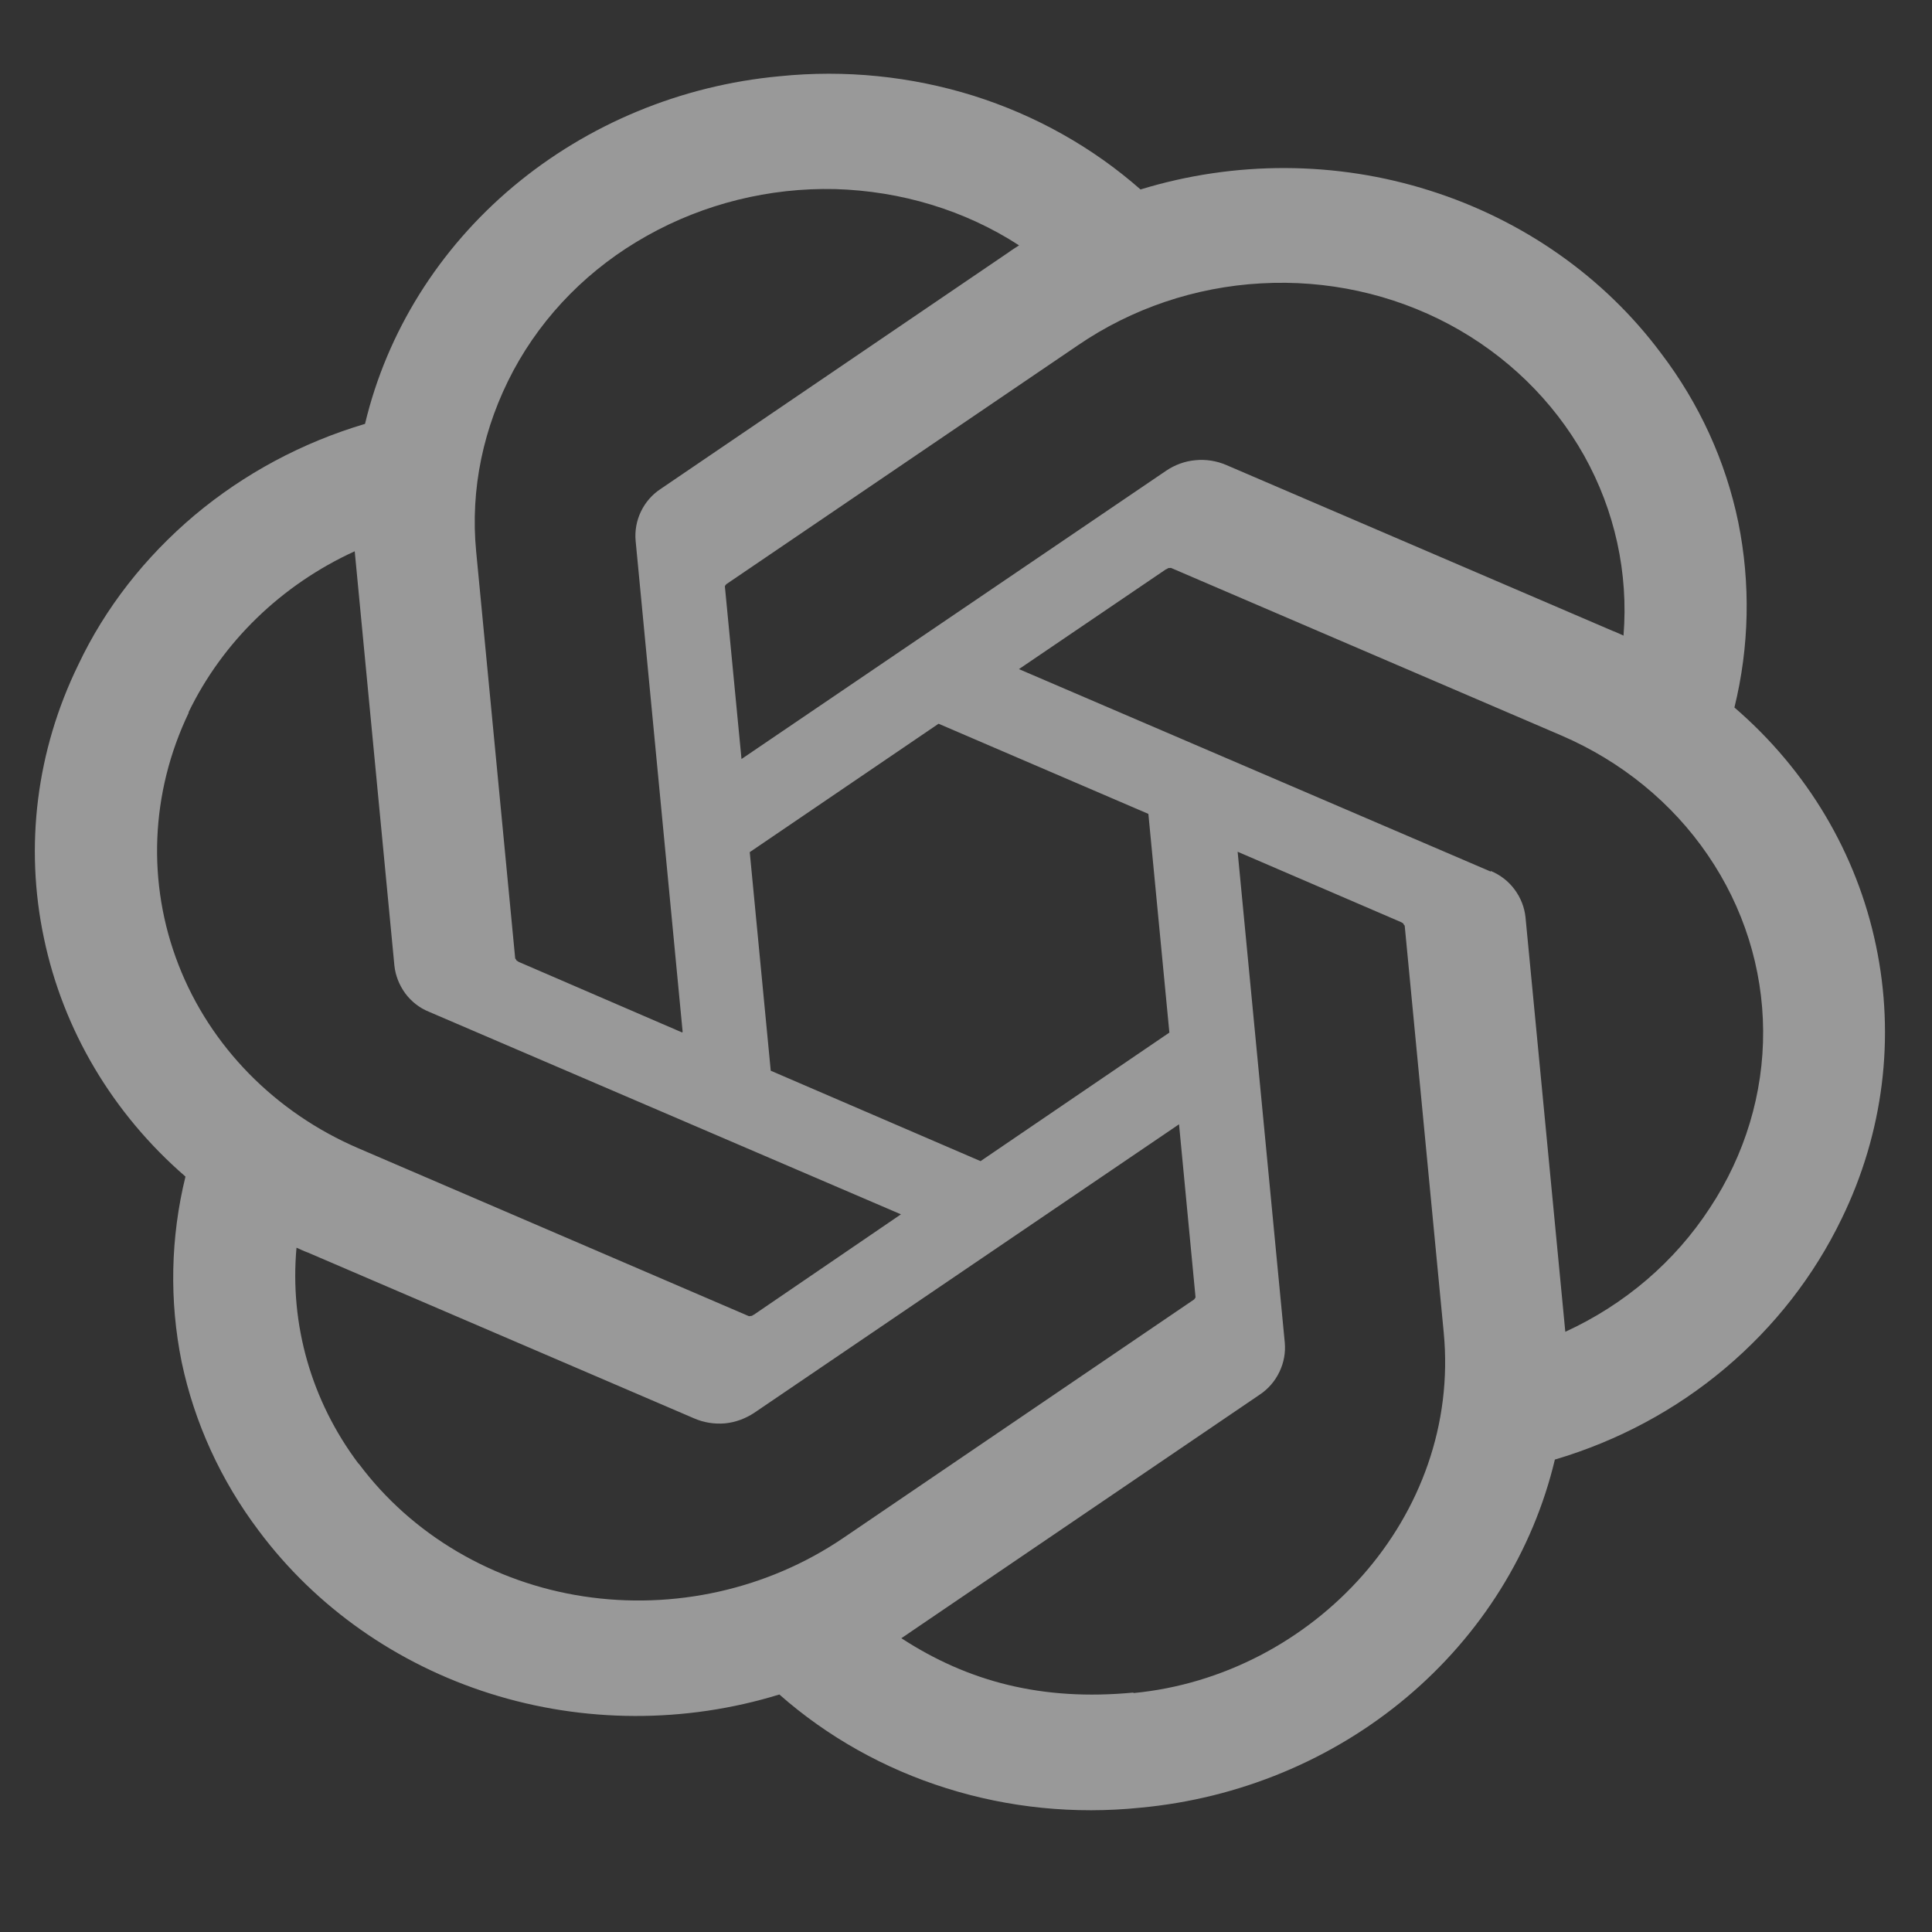<svg width="15" height="15" viewBox="0 0 15 15" fill="none" xmlns="http://www.w3.org/2000/svg">
<rect x="0" y="0" width="15" height="15" fill="#333333" stroke="none"/>
<path d="M13.466 5.493C13.582 5.02 13.592 4.53 13.496 4.055C13.398 3.58 13.193 3.132 12.895 2.741C12.454 2.15 11.825 1.708 11.099 1.479C10.373 1.249 9.587 1.247 8.855 1.471C8.482 1.143 8.04 0.895 7.557 0.743C7.073 0.592 6.56 0.54 6.052 0.592C5.287 0.663 4.564 0.963 3.985 1.448C3.407 1.933 3.004 2.578 2.834 3.291C2.345 3.436 1.895 3.678 1.511 4C1.127 4.324 0.817 4.718 0.607 5.163C0.283 5.827 0.19 6.57 0.341 7.283C0.49 7.997 0.875 8.646 1.44 9.135C1.324 9.608 1.314 10.098 1.41 10.573C1.51 11.048 1.715 11.495 2.01 11.886C2.452 12.478 3.081 12.92 3.806 13.149C4.532 13.378 5.319 13.381 6.051 13.156C6.423 13.484 6.866 13.733 7.349 13.884C7.832 14.036 8.345 14.087 8.853 14.035C9.619 13.964 10.343 13.664 10.921 13.178C11.499 12.692 11.902 12.046 12.072 11.332C12.56 11.188 13.011 10.946 13.394 10.623C13.778 10.299 14.084 9.906 14.299 9.461C14.623 8.796 14.715 8.055 14.565 7.341C14.416 6.627 14.032 5.98 13.466 5.493ZM8.8 13.141C8.088 13.209 7.514 13.055 6.998 12.719C7.02 12.704 7.053 12.683 7.079 12.664L9.779 10.829C9.847 10.784 9.9 10.722 9.934 10.65C9.968 10.579 9.982 10.501 9.975 10.424L9.609 6.613L10.877 7.159C10.877 7.159 10.89 7.166 10.895 7.17C10.896 7.174 10.901 7.183 10.906 7.186L11.209 10.345C11.346 11.775 10.196 13.011 8.8 13.145L8.8 13.141ZM2.782 11.362C2.418 10.877 2.248 10.284 2.302 9.687C2.325 9.697 2.362 9.715 2.391 9.725L5.391 11.013C5.465 11.045 5.547 11.058 5.629 11.051C5.71 11.043 5.788 11.014 5.856 10.969L9.154 8.729L9.282 10.071C9.283 10.075 9.274 10.084 9.271 10.089L6.541 11.945C5.956 12.34 5.233 12.501 4.53 12.394C4.181 12.341 3.848 12.222 3.549 12.046C3.25 11.87 2.991 11.639 2.787 11.366L2.782 11.362ZM1.464 5.53C1.728 4.984 2.184 4.541 2.754 4.28L3.062 7.496C3.07 7.573 3.099 7.647 3.146 7.712C3.193 7.775 3.255 7.825 3.332 7.856L6.995 9.428L5.855 10.206C5.855 10.206 5.842 10.212 5.838 10.216L5.815 10.219L2.782 8.915C2.135 8.637 1.632 8.124 1.386 7.491C1.139 6.857 1.168 6.154 1.465 5.534L1.464 5.53ZM11.574 6.767L7.911 5.195L9.051 4.421C9.051 4.421 9.065 4.416 9.069 4.411L9.091 4.409L12.124 5.711C12.588 5.911 12.982 6.232 13.259 6.638C13.537 7.044 13.686 7.517 13.689 8.003C13.692 8.489 13.548 8.966 13.275 9.379C13.003 9.796 12.615 10.128 12.153 10.34L11.844 7.122C11.836 7.044 11.807 6.971 11.76 6.907C11.713 6.843 11.649 6.793 11.574 6.762L11.574 6.767ZM12.61 4.937C12.61 4.937 12.548 4.908 12.52 4.898L9.52 3.61C9.445 3.578 9.363 3.565 9.282 3.573C9.2 3.58 9.122 3.609 9.055 3.654L5.757 5.893L5.628 4.553C5.628 4.549 5.635 4.539 5.64 4.535L8.37 2.68C8.787 2.395 9.28 2.228 9.791 2.2C10.302 2.171 10.809 2.282 11.253 2.519C11.697 2.757 12.059 3.11 12.299 3.537C12.538 3.965 12.644 4.449 12.605 4.934L12.61 4.937ZM5.296 8.016L4.029 7.469C4.029 7.469 4.015 7.461 4.01 7.457C4.008 7.451 4.005 7.446 4 7.442L3.697 4.283C3.65 3.799 3.752 3.315 3.986 2.877C4.22 2.441 4.58 2.078 5.024 1.83C5.466 1.582 5.972 1.456 6.484 1.468C6.996 1.483 7.492 1.632 7.912 1.905C7.89 1.92 7.856 1.94 7.831 1.959L5.131 3.795C5.063 3.839 5.01 3.901 4.976 3.972C4.942 4.043 4.928 4.121 4.935 4.199L5.3 8.011L5.296 8.016ZM5.821 6.616L7.287 5.619L8.916 6.319L9.079 8.017L7.613 9.015L5.984 8.313L5.821 6.616Z" fill="white" fill-opacity="0.5"/>
</svg>
